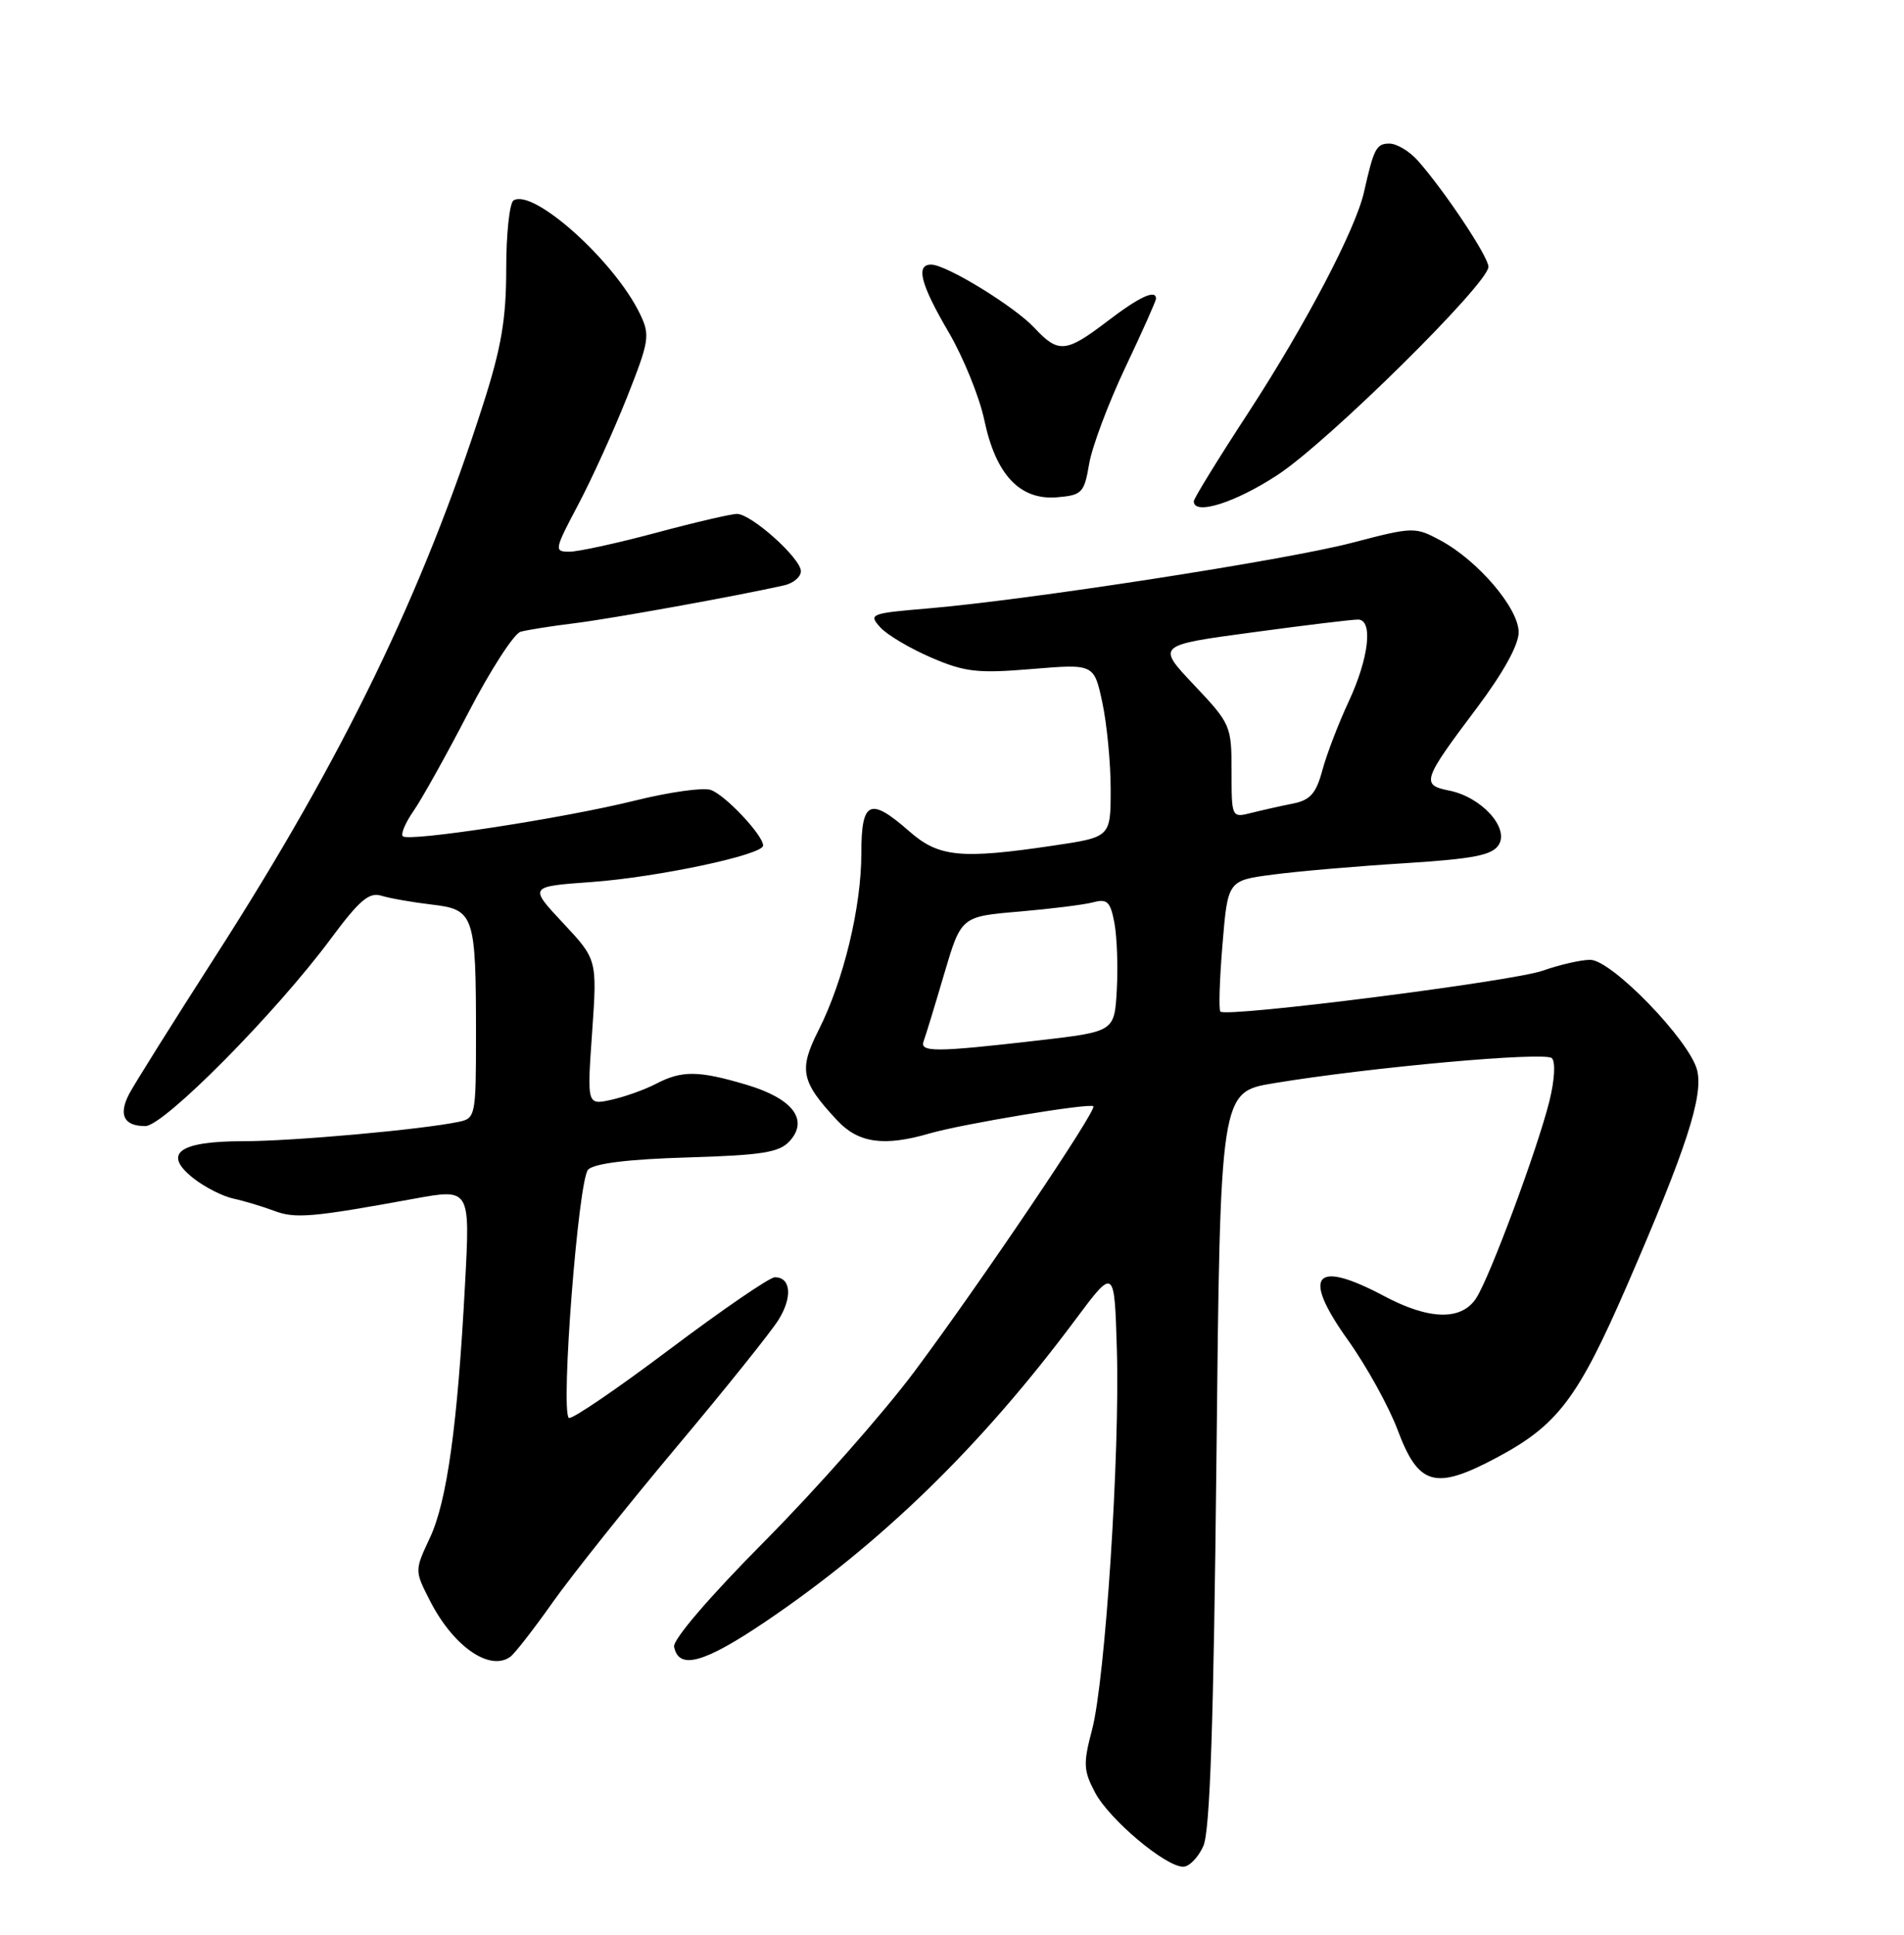 <?xml version="1.0" encoding="UTF-8" standalone="no"?>
<!DOCTYPE svg PUBLIC "-//W3C//DTD SVG 1.1//EN" "http://www.w3.org/Graphics/SVG/1.1/DTD/svg11.dtd" >
<svg xmlns="http://www.w3.org/2000/svg" xmlns:xlink="http://www.w3.org/1999/xlink" version="1.1" viewBox="0 0 252 256">
 <g >
 <path fill="currentColor"
d=" M 159.27 244.25 C 160.15 242.26 160.63 228.04 161.00 193.00 C 161.50 144.50 161.50 144.50 168.57 143.33 C 181.36 141.21 204.48 139.13 205.39 140.01 C 205.90 140.51 205.76 142.90 205.07 145.69 C 203.50 152.00 197.23 168.88 195.39 171.75 C 193.46 174.76 189.18 174.68 183.21 171.50 C 173.96 166.58 172.22 168.65 178.38 177.28 C 180.85 180.74 183.81 186.09 184.97 189.18 C 187.75 196.61 189.93 197.22 198.13 192.85 C 206.17 188.56 208.83 185.05 215.32 170.13 C 223.20 151.99 225.47 145.02 224.62 141.60 C 223.62 137.66 213.30 127.00 210.47 127.00 C 209.25 127.00 206.42 127.65 204.18 128.44 C 200.14 129.86 162.33 134.66 161.52 133.85 C 161.29 133.62 161.41 129.62 161.80 124.97 C 162.50 116.50 162.50 116.50 168.50 115.72 C 171.80 115.28 179.63 114.61 185.89 114.22 C 195.03 113.64 197.50 113.16 198.36 111.79 C 199.78 109.54 196.07 105.46 191.82 104.61 C 188.05 103.86 188.25 103.26 195.46 93.68 C 198.94 89.05 201.00 85.34 201.00 83.66 C 201.00 80.49 195.64 74.20 190.66 71.51 C 187.27 69.69 187.06 69.70 178.86 71.84 C 170.07 74.13 135.99 79.40 122.68 80.52 C 115.20 81.15 114.93 81.26 116.50 83.00 C 117.40 84.00 120.44 85.80 123.25 87.01 C 127.71 88.93 129.39 89.12 136.58 88.52 C 144.80 87.84 144.80 87.84 145.90 92.97 C 146.50 95.79 147.00 100.95 147.00 104.43 C 147.00 110.76 147.00 110.76 139.46 111.88 C 127.16 113.71 124.24 113.42 120.35 110.00 C 115.13 105.42 114.00 105.94 114.00 112.92 C 114.00 120.03 111.65 129.75 108.36 136.27 C 105.68 141.56 105.99 143.09 110.81 148.25 C 113.61 151.25 117.00 151.73 123.01 149.98 C 127.33 148.72 144.25 145.91 144.71 146.38 C 145.21 146.88 129.71 169.84 121.01 181.50 C 116.90 187.00 108.00 197.08 101.23 203.90 C 93.95 211.23 89.04 216.95 89.22 217.89 C 89.82 220.99 93.15 220.08 101.27 214.60 C 116.64 204.22 129.89 191.32 142.35 174.59 C 147.50 167.69 147.50 167.69 147.82 178.59 C 148.23 192.42 146.28 222.24 144.54 228.86 C 143.35 233.36 143.39 234.27 144.95 237.21 C 146.85 240.77 154.26 247.00 156.60 247.00 C 157.40 247.00 158.60 245.76 159.27 244.25 Z  M 67.53 219.23 C 68.10 218.83 70.64 215.57 73.16 212.00 C 75.69 208.43 83.05 199.20 89.51 191.50 C 95.98 183.80 102.07 176.20 103.05 174.62 C 104.91 171.62 104.68 169.00 102.55 169.00 C 101.87 169.00 95.58 173.31 88.57 178.58 C 81.56 183.85 75.58 187.92 75.28 187.61 C 74.18 186.51 76.55 156.05 77.84 154.76 C 78.67 153.93 83.18 153.38 90.99 153.15 C 100.91 152.85 103.15 152.49 104.52 150.98 C 107.07 148.16 104.91 145.35 98.80 143.53 C 92.44 141.64 90.25 141.62 86.82 143.41 C 85.34 144.18 82.68 145.13 80.91 145.52 C 77.69 146.23 77.69 146.23 78.37 136.59 C 79.04 126.96 79.04 126.96 74.52 122.13 C 70.00 117.30 70.00 117.30 78.25 116.71 C 86.99 116.08 101.00 113.11 101.00 111.88 C 101.00 110.50 95.91 105.10 94.03 104.51 C 93.00 104.18 88.52 104.82 84.08 105.92 C 74.68 108.26 54.09 111.42 53.31 110.65 C 53.02 110.35 53.66 108.85 54.73 107.31 C 55.81 105.76 59.08 99.90 62.00 94.27 C 64.92 88.64 68.03 83.84 68.90 83.59 C 69.78 83.35 72.97 82.84 76.00 82.47 C 80.81 81.88 97.27 78.91 103.75 77.46 C 104.99 77.19 106.00 76.34 106.00 75.58 C 106.00 73.88 99.44 68.00 97.54 68.00 C 96.77 68.00 91.95 69.12 86.82 70.50 C 81.69 71.87 76.54 73.00 75.37 73.00 C 73.31 73.00 73.36 72.76 76.54 66.75 C 78.36 63.31 81.26 56.91 83.00 52.53 C 85.95 45.08 86.06 44.35 84.70 41.53 C 81.32 34.52 70.59 24.90 67.97 26.52 C 67.44 26.85 67.00 30.91 67.00 35.55 C 67.00 42.21 66.36 45.99 63.92 53.58 C 55.96 78.45 45.39 100.23 28.66 126.30 C 22.94 135.21 17.73 143.52 17.08 144.77 C 15.66 147.53 16.40 149.00 19.23 149.00 C 21.68 149.00 36.52 134.02 43.80 124.19 C 47.57 119.11 48.86 118.01 50.48 118.52 C 51.59 118.86 54.59 119.39 57.15 119.69 C 62.78 120.35 63.00 121.01 63.00 137.11 C 63.00 147.56 62.92 147.98 60.75 148.43 C 55.79 149.47 38.75 151.00 32.20 151.00 C 23.65 151.00 21.45 152.64 25.62 155.92 C 27.11 157.09 29.49 158.30 30.91 158.60 C 32.34 158.91 34.75 159.64 36.28 160.21 C 39.07 161.27 41.32 161.08 54.86 158.60 C 62.23 157.26 62.23 157.26 61.55 169.88 C 60.56 188.61 59.16 198.68 56.89 203.50 C 54.87 207.82 54.87 207.82 56.91 211.81 C 59.97 217.82 64.79 221.19 67.53 219.23 Z  M 169.14 62.81 C 175.85 58.39 197.00 37.51 197.00 35.30 C 197.00 33.97 191.20 25.26 187.65 21.25 C 186.55 20.01 184.86 19.00 183.89 19.00 C 182.16 19.00 181.83 19.64 180.53 25.41 C 179.43 30.33 172.78 43.00 165.21 54.62 C 161.24 60.69 158.00 65.97 158.00 66.33 C 158.00 68.25 163.52 66.51 169.14 62.81 Z  M 144.15 61.39 C 144.53 59.13 146.68 53.40 148.92 48.66 C 151.17 43.92 153.00 39.81 153.00 39.52 C 153.00 38.25 150.81 39.26 146.57 42.50 C 141.08 46.69 140.08 46.78 136.92 43.39 C 134.29 40.56 125.26 35.02 123.25 35.01 C 121.16 34.99 121.83 37.60 125.56 43.96 C 127.51 47.30 129.64 52.54 130.28 55.60 C 131.80 62.83 134.99 66.21 139.91 65.80 C 143.21 65.52 143.50 65.22 144.15 61.39 Z  M 122.25 137.75 C 122.51 137.06 123.73 133.07 124.96 128.88 C 127.21 121.27 127.21 121.27 134.86 120.62 C 139.06 120.26 143.48 119.71 144.69 119.39 C 146.54 118.89 146.97 119.30 147.50 122.15 C 147.84 123.99 147.98 127.97 147.81 131.00 C 147.50 136.50 147.50 136.50 137.50 137.66 C 123.78 139.24 121.69 139.25 122.25 137.75 Z  M 163.00 102.05 C 163.00 96.02 162.88 95.76 158.03 90.63 C 153.07 85.38 153.07 85.38 165.78 83.67 C 172.78 82.72 179.06 81.96 179.75 81.98 C 181.76 82.01 181.18 87.07 178.52 92.79 C 177.16 95.70 175.59 99.80 175.02 101.91 C 174.19 104.99 173.42 105.87 171.11 106.33 C 169.53 106.64 167.06 107.20 165.62 107.56 C 163.01 108.22 163.00 108.20 163.00 102.05 Z "/>
</g>
</svg>